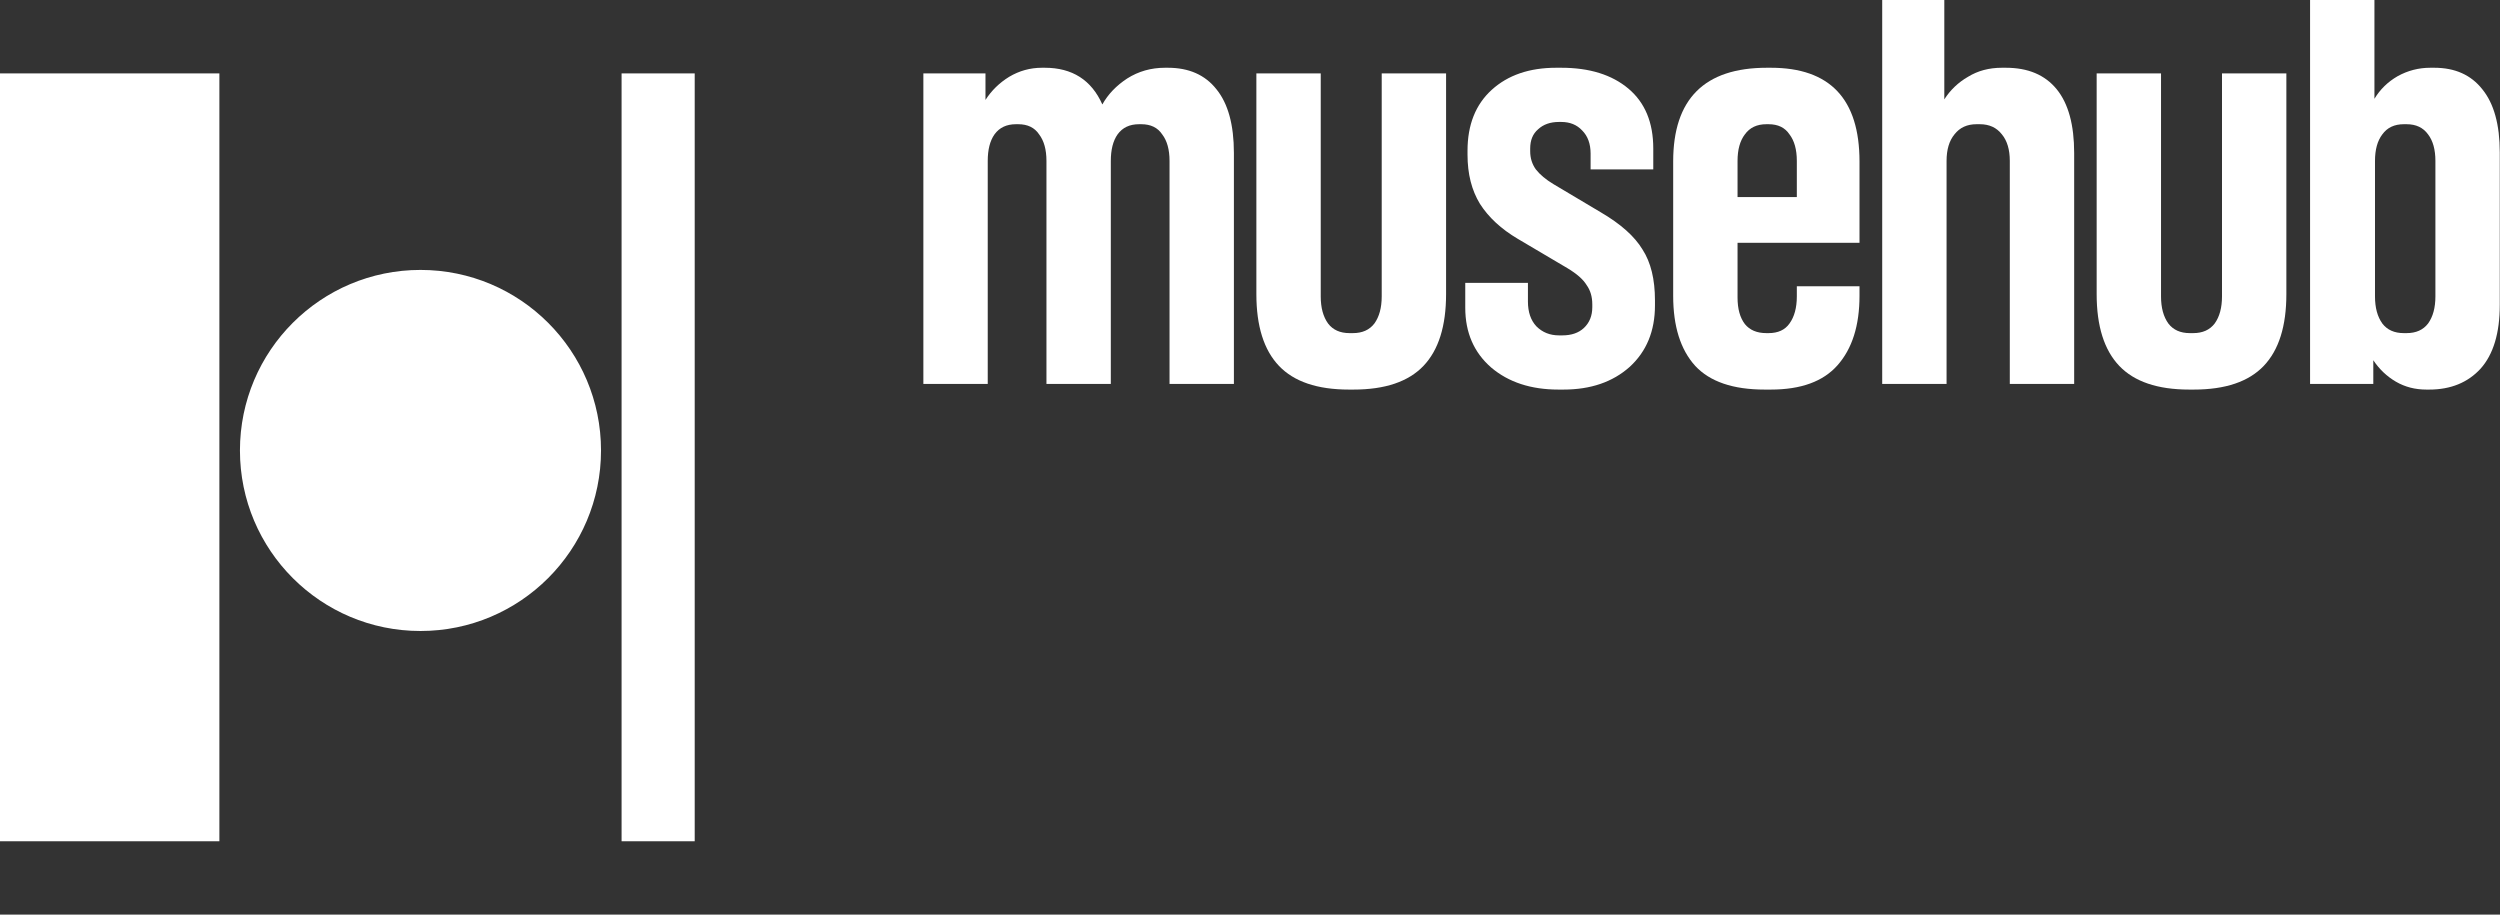 <svg width="656" height="240" viewBox="0 0 656 240" fill="none" xmlns="http://www.w3.org/2000/svg">
<rect x="0" y="0" width="656" height="240" fill="#333333" stroke="none"/>
<path d="M242.292 19.26H258.589V26.223C260.169 23.754 262.243 21.729 264.811 20.149C267.478 18.569 270.342 17.779 273.404 17.779H274.145C281.355 17.779 286.392 20.989 289.256 27.409C290.738 24.742 292.911 22.47 295.775 20.593C298.738 18.717 302.047 17.779 305.701 17.779H306.442C311.973 17.779 316.22 19.655 319.183 23.408C322.245 27.162 323.776 32.742 323.776 40.15V100.744H306.886V42.224C306.886 39.261 306.244 36.94 304.96 35.261C303.775 33.483 301.948 32.594 299.479 32.594H298.886C296.417 32.594 294.54 33.483 293.256 35.261C292.071 36.94 291.478 39.261 291.478 42.224V100.744H274.589V42.224C274.589 39.261 273.947 36.94 272.663 35.261C271.478 33.483 269.651 32.594 267.182 32.594H266.589C264.12 32.594 262.243 33.483 260.959 35.261C259.774 36.94 259.181 39.261 259.181 42.224V100.744H242.292V19.26Z" fill="white"/>
<path d="M353.969 102.225C345.672 102.225 339.548 100.151 335.598 96.003C331.647 91.855 329.672 85.583 329.672 77.188V19.26H346.561V77.78C346.561 80.743 347.203 83.114 348.487 84.891C349.771 86.57 351.647 87.41 354.117 87.41H355.006C357.475 87.41 359.351 86.57 360.635 84.891C361.919 83.114 362.561 80.743 362.561 77.78V19.26H379.451V77.188C379.451 85.583 377.475 91.855 373.525 96.003C369.574 100.151 363.45 102.225 355.154 102.225H353.969Z" fill="white"/>
<path d="M408.929 102.225C401.719 102.225 395.843 100.299 391.299 96.447C386.756 92.497 384.484 87.262 384.484 80.743V74.225H400.929V79.114C400.929 81.879 401.67 84.052 403.152 85.632C404.732 87.213 406.707 88.003 409.078 88.003H409.966C412.337 88.003 414.214 87.361 415.596 86.077C417.078 84.694 417.819 82.867 417.819 80.595V79.854C417.819 77.879 417.325 76.2 416.337 74.817C415.448 73.336 413.769 71.854 411.3 70.373L398.262 62.669C393.917 60.101 390.608 57.039 388.336 53.483C386.163 49.928 385.077 45.631 385.077 40.594V39.557C385.077 32.742 387.2 27.409 391.447 23.556C395.695 19.705 401.324 17.779 408.337 17.779H409.67C417.078 17.779 422.954 19.606 427.3 23.26C431.646 26.915 433.819 32.149 433.819 38.964V44.446H417.374V40.298C417.374 37.73 416.633 35.705 415.152 34.224C413.769 32.742 411.942 32.001 409.67 32.001H409.078C406.806 32.001 404.979 32.643 403.596 33.927C402.213 35.112 401.522 36.791 401.522 38.964V39.705C401.522 41.483 402.016 43.063 403.003 44.446C404.09 45.829 405.621 47.113 407.596 48.298L420.041 55.706C425.276 58.767 428.93 62.027 431.004 65.484C433.177 68.842 434.263 73.286 434.263 78.817V80.151C434.263 86.867 432.041 92.25 427.597 96.299C423.152 100.25 417.374 102.225 410.263 102.225H408.929Z" fill="white"/>
<path d="M463.043 102.225C454.747 102.225 448.672 100.151 444.82 96.003C440.968 91.756 439.042 85.632 439.042 77.632V42.372C439.042 25.976 447.24 17.779 463.636 17.779H464.673C480.179 17.779 487.933 25.976 487.933 42.372V63.706H455.932V78.076C455.932 81.04 456.574 83.361 457.858 85.04C459.142 86.62 461.018 87.41 463.488 87.41H464.08C466.549 87.41 468.377 86.57 469.562 84.891C470.846 83.114 471.488 80.743 471.488 77.78V75.113H487.933V77.632C487.933 85.435 486.007 91.509 482.155 95.855C478.402 100.102 472.574 102.225 464.673 102.225H463.043ZM471.488 51.705V42.224C471.488 39.261 470.846 36.94 469.562 35.261C468.377 33.483 466.549 32.594 464.08 32.594H463.488C461.018 32.594 459.142 33.483 457.858 35.261C456.574 36.94 455.932 39.261 455.932 42.224V51.705H471.488Z" fill="white"/>
<path d="M493.89 0H510.187V26.075C511.767 23.606 513.841 21.631 516.409 20.149C518.977 18.569 521.94 17.779 525.298 17.779H526.335C532.163 17.779 536.607 19.655 539.669 23.408C542.731 27.162 544.262 32.742 544.262 40.15V100.744H527.372V42.224C527.372 39.261 526.681 36.94 525.298 35.261C523.915 33.483 521.989 32.594 519.52 32.594H518.631C516.162 32.594 514.236 33.483 512.853 35.261C511.471 36.94 510.779 39.261 510.779 42.224V100.744H493.89V0Z" fill="white"/>
<path d="M574.46 102.225C566.164 102.225 560.04 100.151 556.09 96.003C552.139 91.855 550.163 85.583 550.163 77.188V19.26H567.053V77.78C567.053 80.743 567.695 83.114 568.979 84.891C570.263 86.57 572.139 87.41 574.609 87.41H575.497C577.967 87.41 579.843 86.57 581.127 84.891C582.411 83.114 583.053 80.743 583.053 77.78V19.26H599.943V77.188C599.943 85.583 597.967 91.855 594.016 96.003C590.066 100.151 583.942 102.225 575.646 102.225H574.46Z" fill="white"/>
<path d="M636.681 102.225C633.718 102.225 631.051 101.534 628.681 100.151C626.31 98.768 624.335 96.892 622.754 94.521V100.744H606.161V0H623.051V25.927C624.532 23.458 626.557 21.482 629.125 20.001C631.792 18.519 634.656 17.779 637.718 17.779H638.755C644.187 17.779 648.385 19.655 651.348 23.408C654.41 27.162 655.941 32.693 655.941 40.001V80.002C655.941 87.41 654.261 92.99 650.903 96.744C647.545 100.398 643.051 102.225 637.421 102.225H636.681ZM623.199 77.78C623.199 80.743 623.841 83.114 625.125 84.891C626.409 86.57 628.285 87.41 630.755 87.41H631.495C633.965 87.41 635.841 86.57 637.125 84.891C638.409 83.114 639.051 80.743 639.051 77.78V42.224C639.051 39.261 638.409 36.94 637.125 35.261C635.841 33.483 633.965 32.594 631.495 32.594H630.755C628.285 32.594 626.409 33.483 625.125 35.261C623.841 36.94 623.199 39.261 623.199 42.224V77.78Z" fill="white"/>
<path fill-rule="evenodd" clip-rule="evenodd" d="M163.103 19.26H182.291V220.74H163.103V19.26ZM0 19.26H57.566V220.74H0V19.26ZM110.334 165.573C136.497 165.573 157.706 144.364 157.706 118.201C157.706 92.038 136.497 70.829 110.334 70.829C84.172 70.829 62.962 92.038 62.962 118.201C62.962 144.364 84.172 165.573 110.334 165.573Z" fill="white"/>
</svg>
